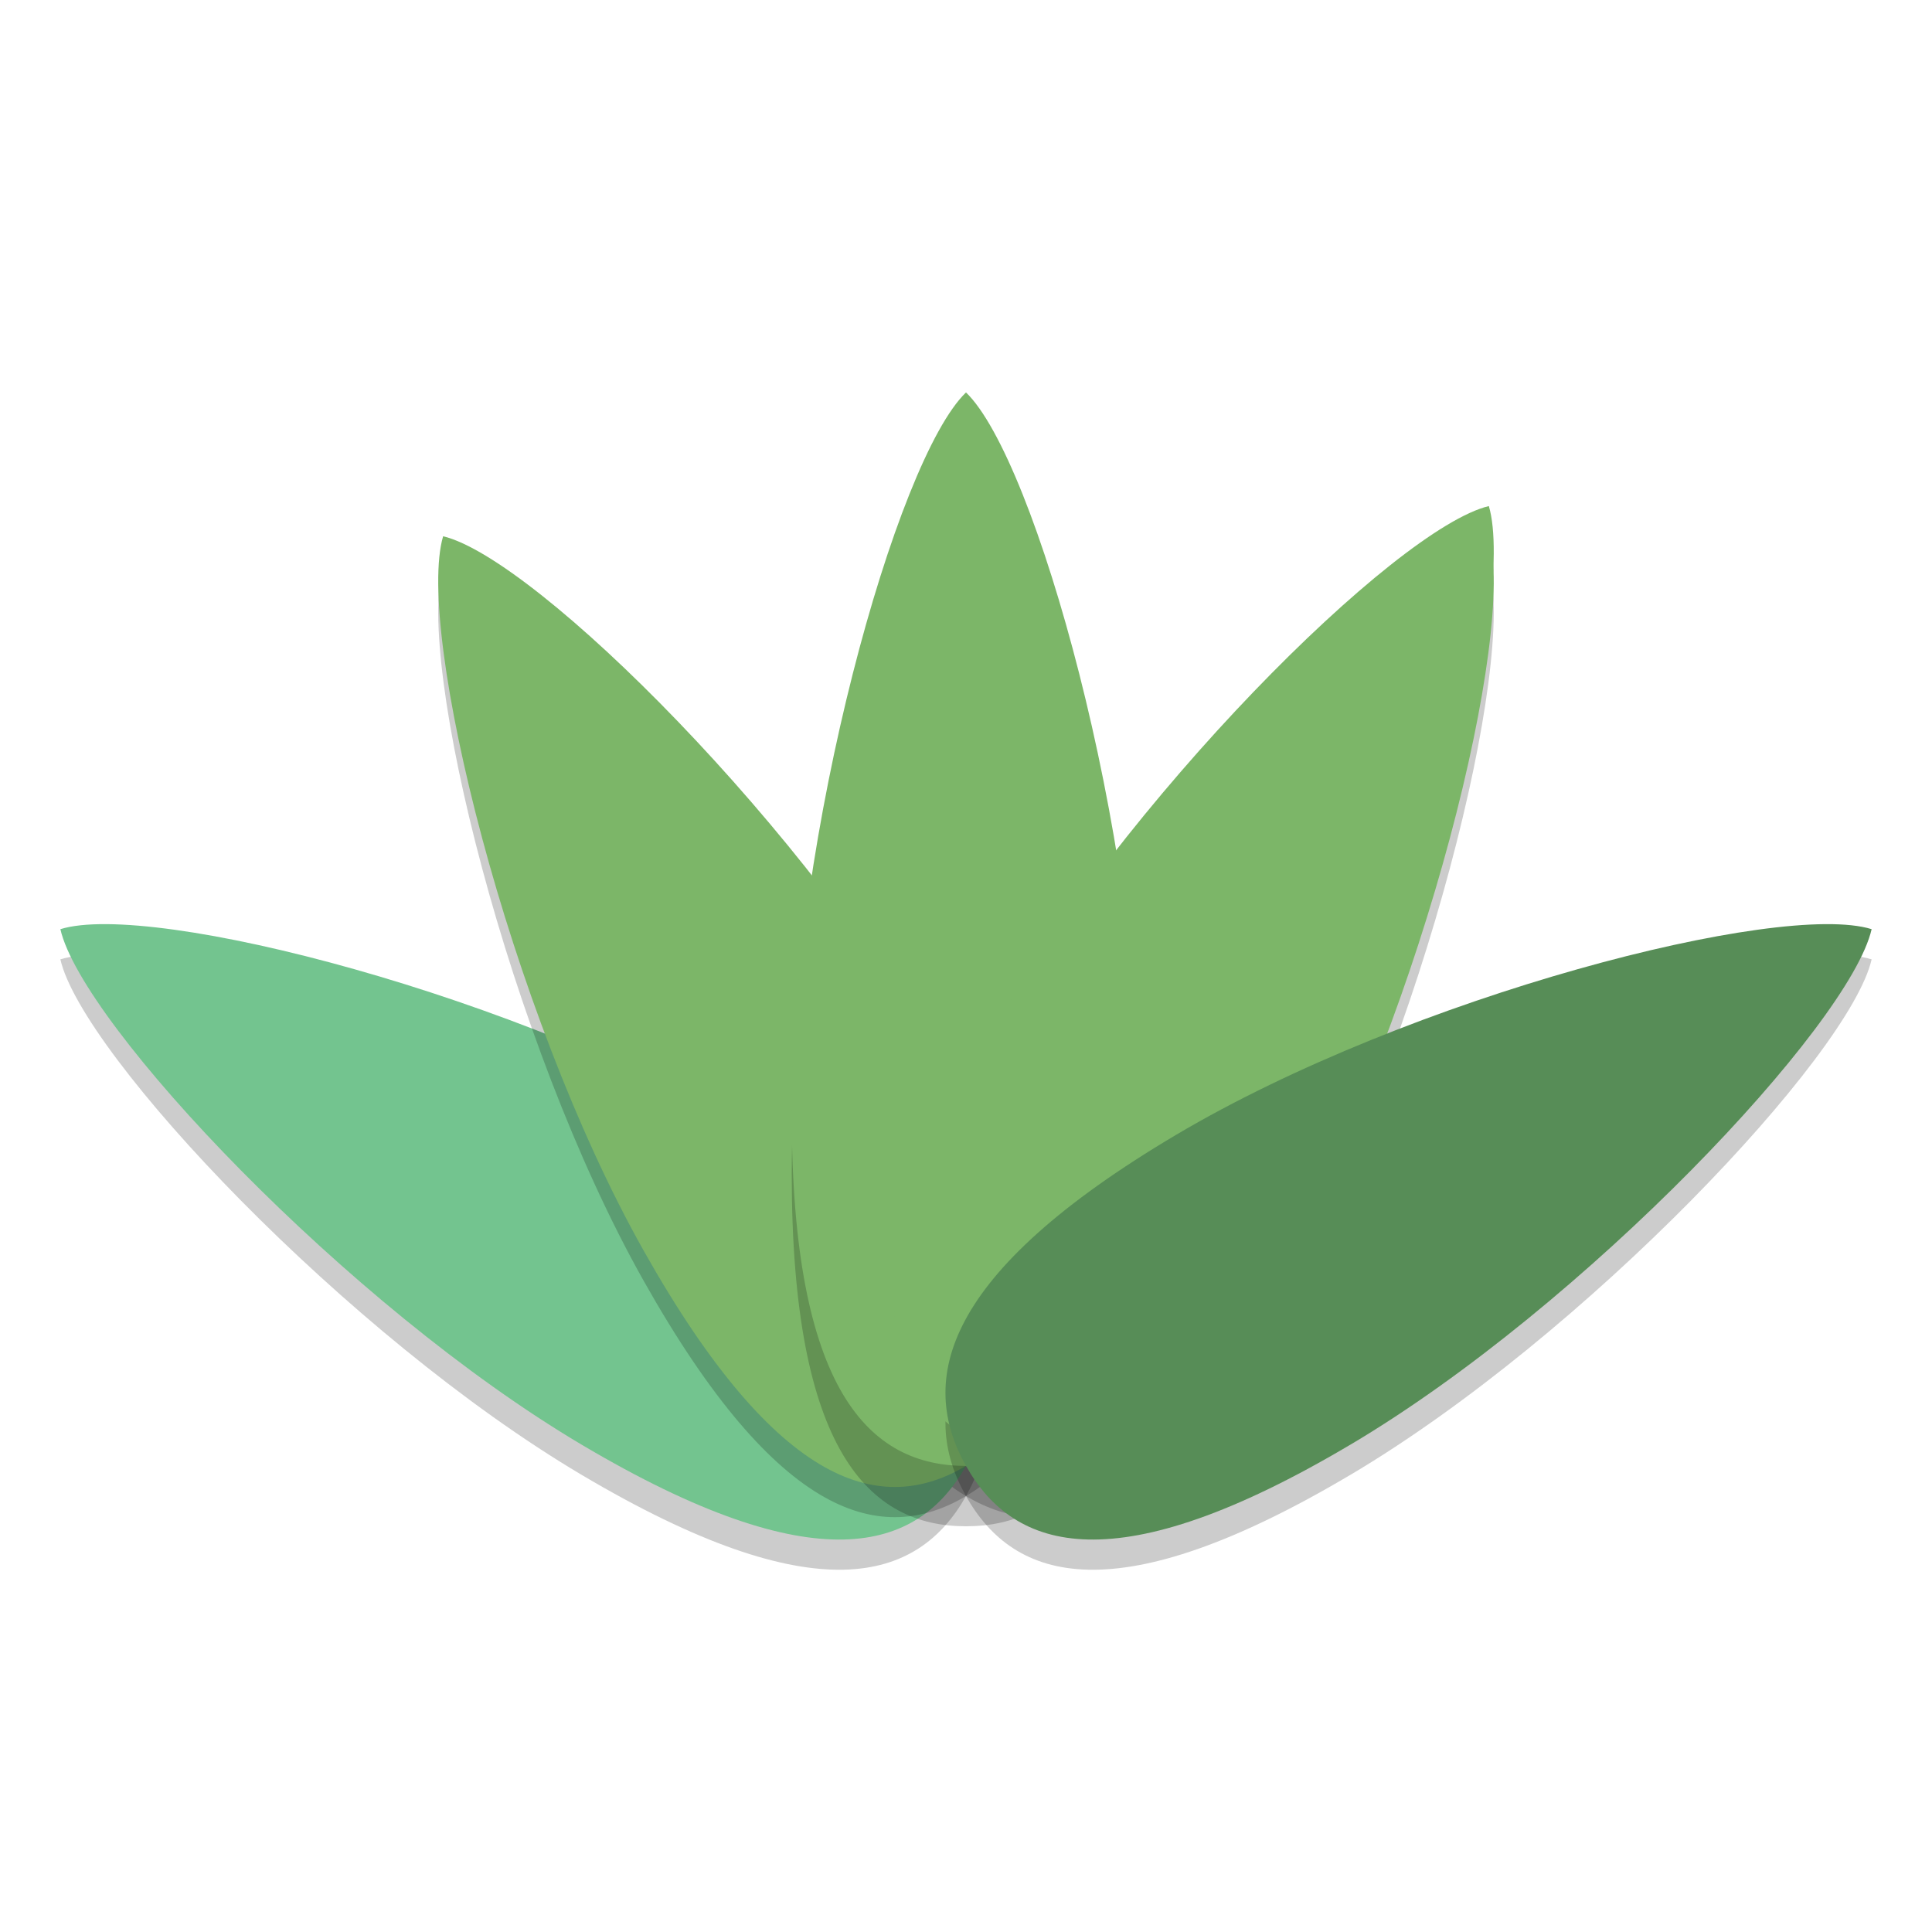 <svg xmlns="http://www.w3.org/2000/svg" width="64" height="64">
    <path d="M42.684 42.418C38.2 50.39 34.762 51.196 32 49.56c-2.761-1.637-3.8-5.096.683-13.068 4.484-7.973 13.555-16.989 16.638-17.728.917 3.11-2.154 15.682-6.638 23.654z" opacity=".2"/>
    <path d="M25.042 38.594C32.81 43.196 33.594 46.726 32 49.56c-1.594 2.834-4.964 3.902-12.73-.702C11.502 44.256 2.72 34.944 2 31.78c3.03-.942 15.276 2.21 23.042 6.814z" opacity=".2"/>
    <path d="M25.042 37.594C32.81 42.196 33.594 45.726 32 48.56c-1.594 2.834-4.964 3.902-12.73-.702C11.502 43.256 2.72 33.944 2 30.78c3.03-.942 15.276 2.21 23.042 6.814z" fill="#73C48F"/>
    <path d="M31.316 36.492C35.8 44.464 34.762 47.924 32 49.56c-2.762 1.636-6.2.83-10.684-7.142-4.483-7.972-7.554-20.544-6.637-23.654 3.083.74 12.154 9.755 16.638 17.727z" opacity=".2"/>
    <path d="M31.316 35.492C35.8 43.464 34.762 46.924 32 48.56c-2.762 1.636-6.2.83-10.684-7.142-4.483-7.972-7.554-20.544-6.637-23.654 3.083.74 12.153 9.756 16.637 17.728z" fill="#7CB668"/>
    <path d="M37.774 38.892c0 9.206-2.585 11.668-5.774 11.668-3.188 0-5.773-2.462-5.773-11.668S29.69 17.222 32 15c2.31 2.222 5.774 14.686 5.774 23.892z" opacity=".2"/>
    <path d="M37.774 36.892c0 9.206-2.585 11.668-5.774 11.668-3.188 0-5.773-2.462-5.773-11.668S29.69 15.222 32 13c2.31 2.222 5.774 14.686 5.774 23.892z" fill="#7CB668"/>
    <path d="M42.684 41.418C38.2 49.39 34.762 50.196 32 48.56c-2.762-1.636-3.8-5.096.684-13.068 4.484-7.972 13.554-16.989 16.636-17.728.918 3.11-2.152 15.682-6.636 23.654z" fill="#7CB668"/>
    <path d="M44.73 48.858c-7.766 4.604-11.136 3.536-12.73.702-1.594-2.834-.81-6.364 6.958-10.966C46.724 33.99 58.97 30.838 62 31.78c-.72 3.164-9.503 12.476-17.27 17.079z" opacity=".2"/>
    <path d="M42.684 40.418C38.2 48.39 34.762 49.196 32 47.56c-2.762-1.636-3.8-5.096.684-13.068 4.484-7.972 13.554-16.989 16.636-17.728.918 3.11-2.152 15.682-6.636 23.654z" fill="#7CB668"/>
    <path d="M44.73 47.858c-7.766 4.604-11.136 3.536-12.73.702-1.594-2.834-.81-6.364 6.958-10.966C46.724 32.99 58.97 29.838 62 30.78c-.72 3.164-9.503 12.476-17.27 17.079z" fill="#578D57"/>
</svg>
